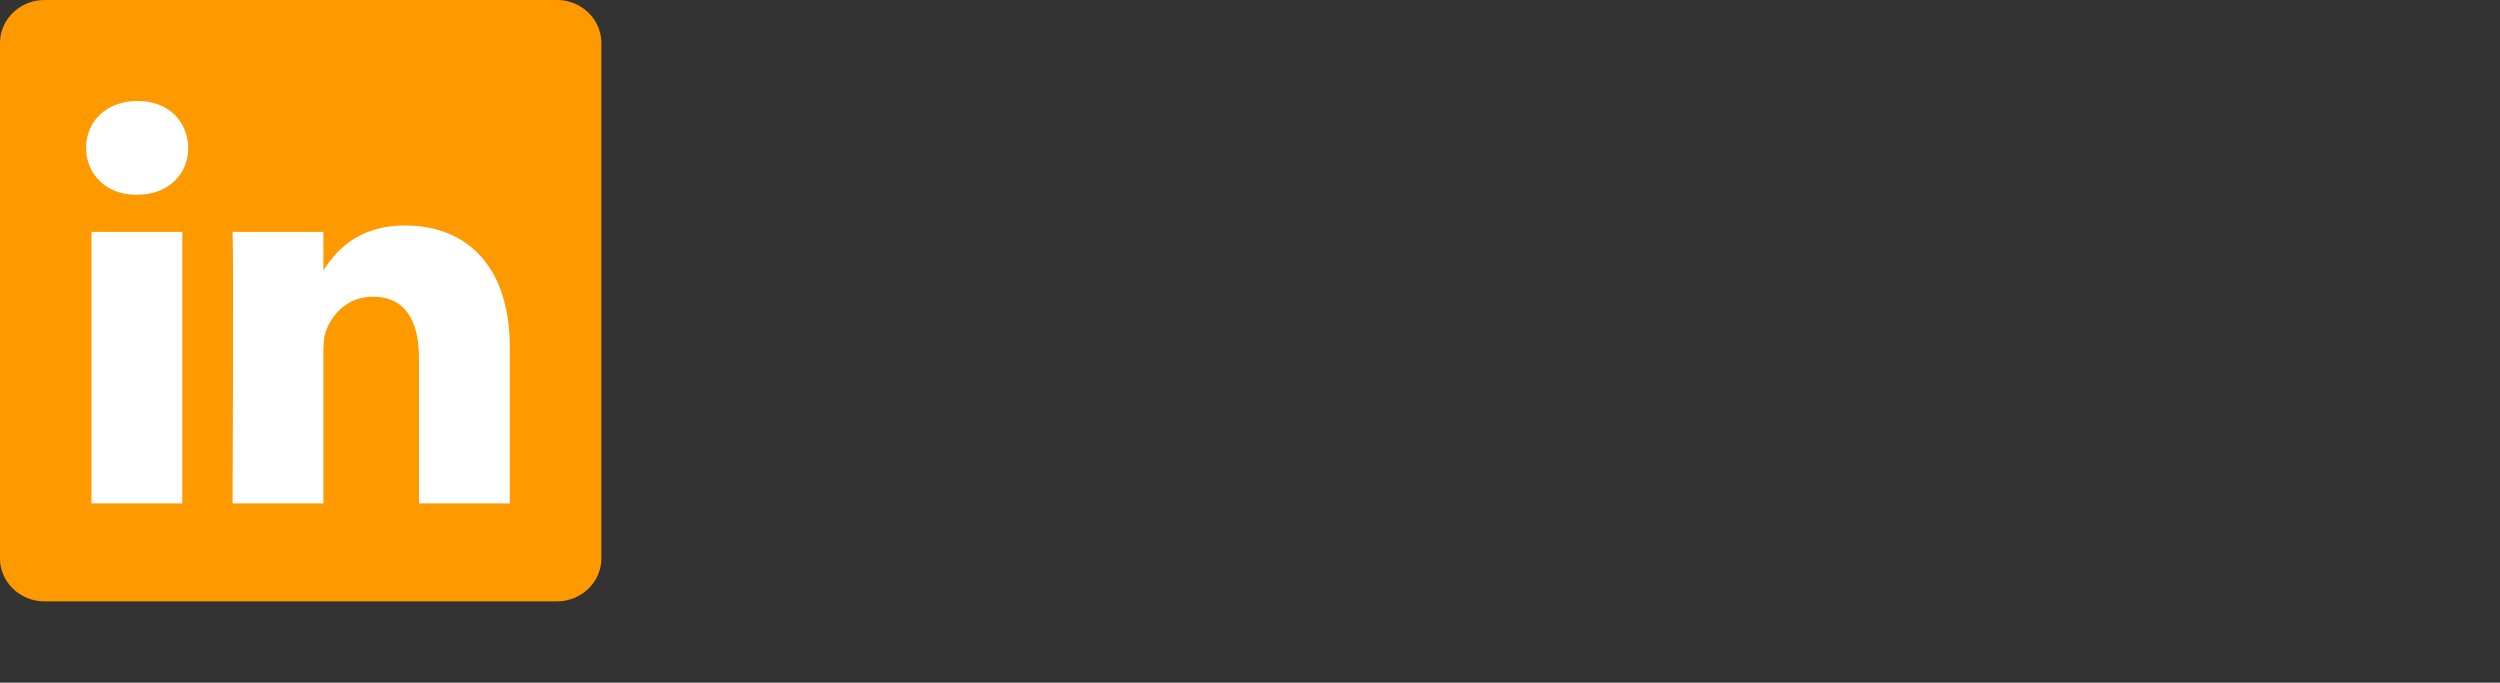 <?xml version="1.0" encoding="utf-8"?>
<svg width="291" height="79.46" id="svg3070" version="1.1" xmlns="http://www.w3.org/2000/svg">
  <rect width="100%" height="100%" fill="#333333" stroke="none"/>
  <path d="M 0 5.014 C 0 2.246 2.316 0 5.173 0 L 64.827 0 C 67.684 0 70 2.246 70 5.014 L 70 64.986 C 70 67.755 67.684 70 64.827 70 L 5.173 70 C 2.316 70 0 67.755 0 64.986 L 0 5.014 Z" style="fill-opacity: 1; fill-rule: nonzero; stroke: none; fill: rgb(255, 153, 0);" id="path14"/>
  <path d="M 21.22 58.598 L 21.22 26.989 L 10.647 26.989 L 10.647 58.598 L 21.22 58.598 Z M 15.933 22.673 C 19.619 22.673 21.914 20.246 21.914 17.213 C 21.846 14.111 19.619 11.751 16.002 11.751 C 12.386 11.751 10.021 14.111 10.021 17.213 C 10.021 20.246 12.316 22.673 15.864 22.673 L 15.932 22.673 L 15.933 22.673 Z" style="fill-opacity: 1; fill-rule: evenodd; stroke: none; fill: rgb(255, 255, 255);" id="path28"/>
  <path d="M 27.07 58.598 L 37.642 58.598 L 37.642 40.946 C 37.642 40.002 37.711 39.058 37.99 38.382 C 38.755 36.495 40.494 34.54 43.415 34.54 C 47.24 34.54 48.771 37.438 48.771 41.688 L 48.771 58.598 L 59.343 58.598 L 59.343 40.473 C 59.343 30.765 54.127 26.247 47.171 26.247 C 41.467 26.247 38.963 29.415 37.572 31.573 L 37.642 31.573 L 37.642 26.989 L 27.07 26.989 C 27.208 29.954 27.07 58.598 27.07 58.598 Z" style="fill-opacity: 1; fill-rule: evenodd; stroke: none; fill: rgb(255, 255, 255);" id="path30"/>
</svg>